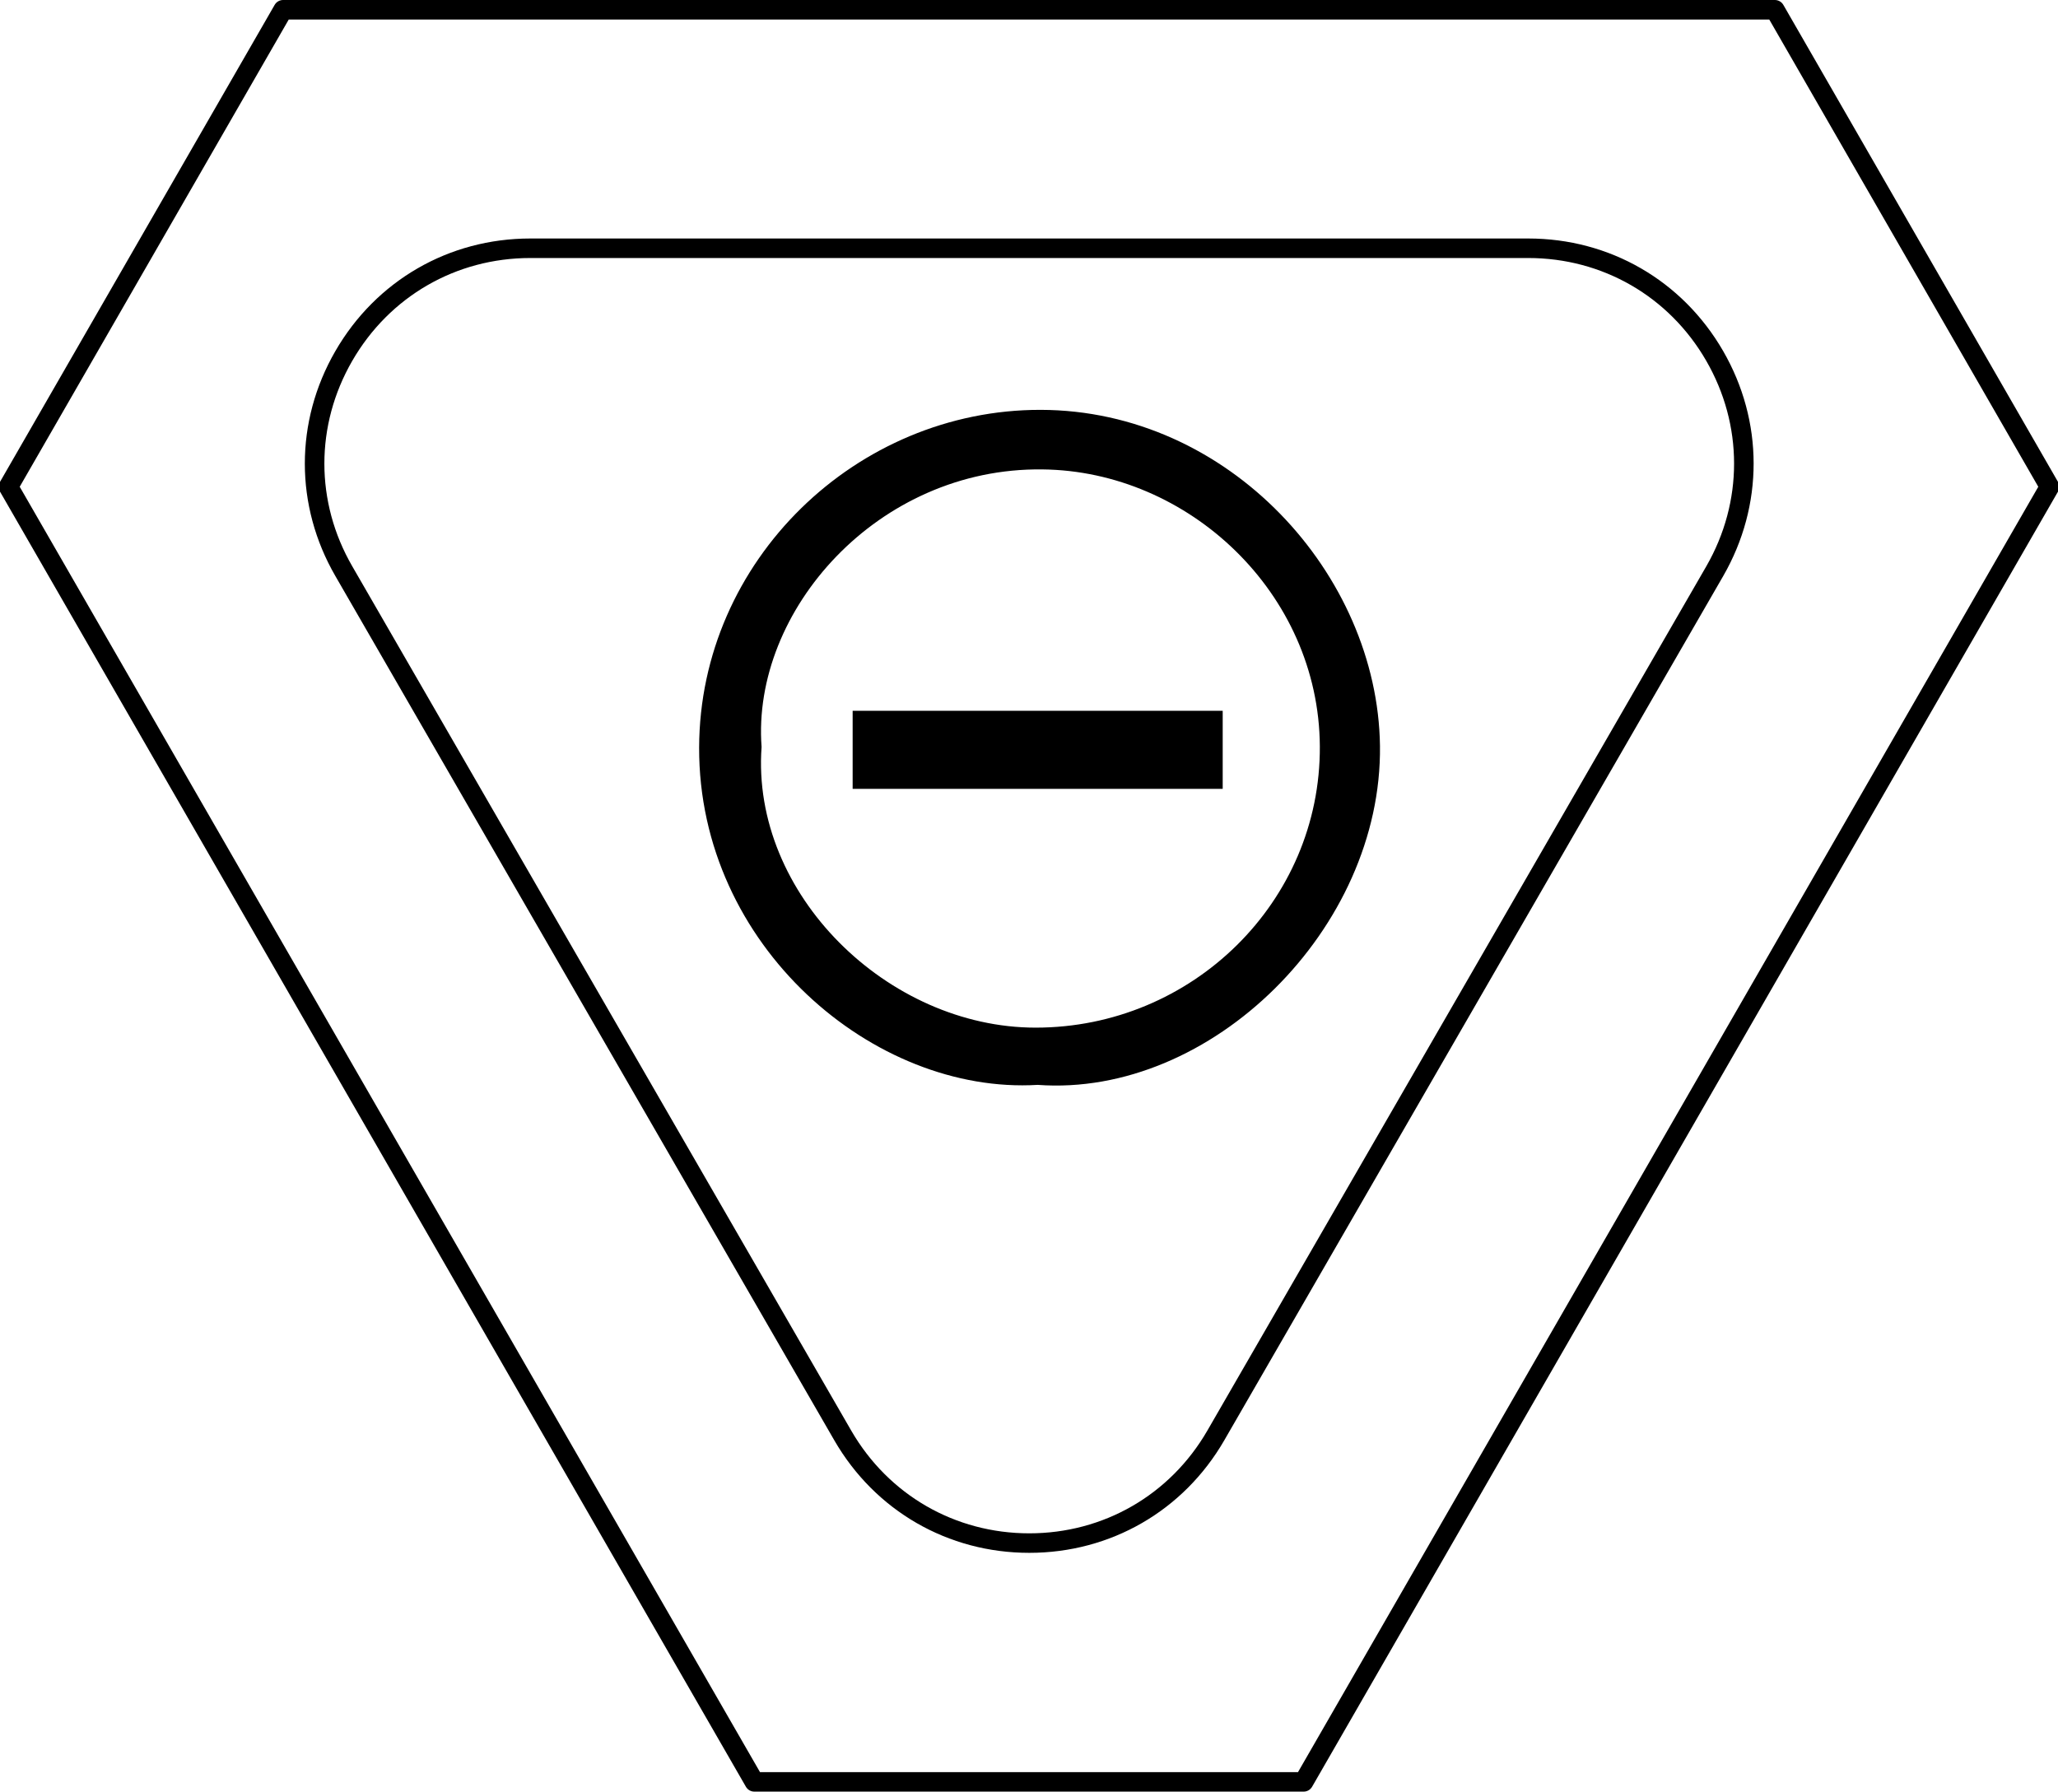 <?xml version="1.0" encoding="UTF-8"?>
<!-- Generator: Adobe Illustrator 16.0.0, SVG Export Plug-In . SVG Version: 6.00 Build 0)  -->
<!DOCTYPE svg PUBLIC "-//W3C//DTD SVG 1.1//EN" "http://www.w3.org/Graphics/SVG/1.1/DTD/svg11.dtd">
<svg version="1.1" id="Layer_1" xmlns="http://www.w3.org/2000/svg" xmlns:xlink="http://www.w3.org/1999/xlink" x="0px" y="0px" width="1898.266px" height="1652.667px" viewBox="53.534 207 1898.266 1652.667" enable-background="new 53.534 207 1898.266 1652.667" xml:space="preserve">
<g>
	<path fill="#000000" d="M1256,1859.667H749.333c-3.219,0-6.193-1.719-7.799-4.509l-688-1194.667c-1.601-2.78-1.601-6.202,0-8.982   l253.333-440c1.606-2.79,4.58-4.509,7.799-4.509h1376c3.22,0,6.193,1.72,7.8,4.509l253.333,440c1.601,2.78,1.601,6.202-0.001,8.982   l-688,1194.667C1262.192,1857.948,1259.219,1859.667,1256,1859.667z M754.536,1841.667h496.261L1933.614,656l-248.15-431H319.87   L71.719,656L754.536,1841.667z"/>
</g>
<g>
	<g>
		<rect x="840" y="862.667" fill="#000000" width="341.333" height="72"/>
	</g>
	<g>
		<path fill="#000000" d="M1010.667,1207.733c-150.934,9.066-312.8-128-312.267-311.2c0.533-172.8,145.333-311.733,314.933-311.467    c173.867,0.267,310.934,152,313.067,309.867C1328.533,1063.467,1170.667,1219.467,1010.667,1207.733z M756,896    c-9.867,135.733,116.533,258.934,252.8,258.934c144.533,0,262.934-116.267,262.134-259.467    c-0.801-141.601-121.334-254.134-256-255.467C863.2,638.134,746.667,770.4,756,896z"/>
	</g>
	<g>
		<path fill="#000000" d="M1002.934,1639.4c-75.009,0-142.22-38.764-179.79-103.692L362.873,738.366    c-37.533-64.864-37.563-142.4-0.076-207.401C400.34,465.865,467.582,427,542.667,427H1463.2    c74.956,0,142.105,38.734,179.625,103.614c37.575,64.975,37.641,142.636,0.176,207.741l-460.272,797.344    C1145.153,1600.637,1077.942,1639.4,1002.934,1639.4z M542.667,445c-68.575,0-129.987,35.498-164.277,94.957    c-34.234,59.361-34.209,130.166,0.067,189.402l460.271,797.342c34.31,59.294,95.697,94.699,164.206,94.699    s129.896-35.405,164.21-94.708l460.262-797.326c34.217-59.459,34.158-130.396-0.162-189.742    C1592.979,480.374,1531.653,445,1463.2,445H542.667z"/>
	</g>
</g>
</svg>